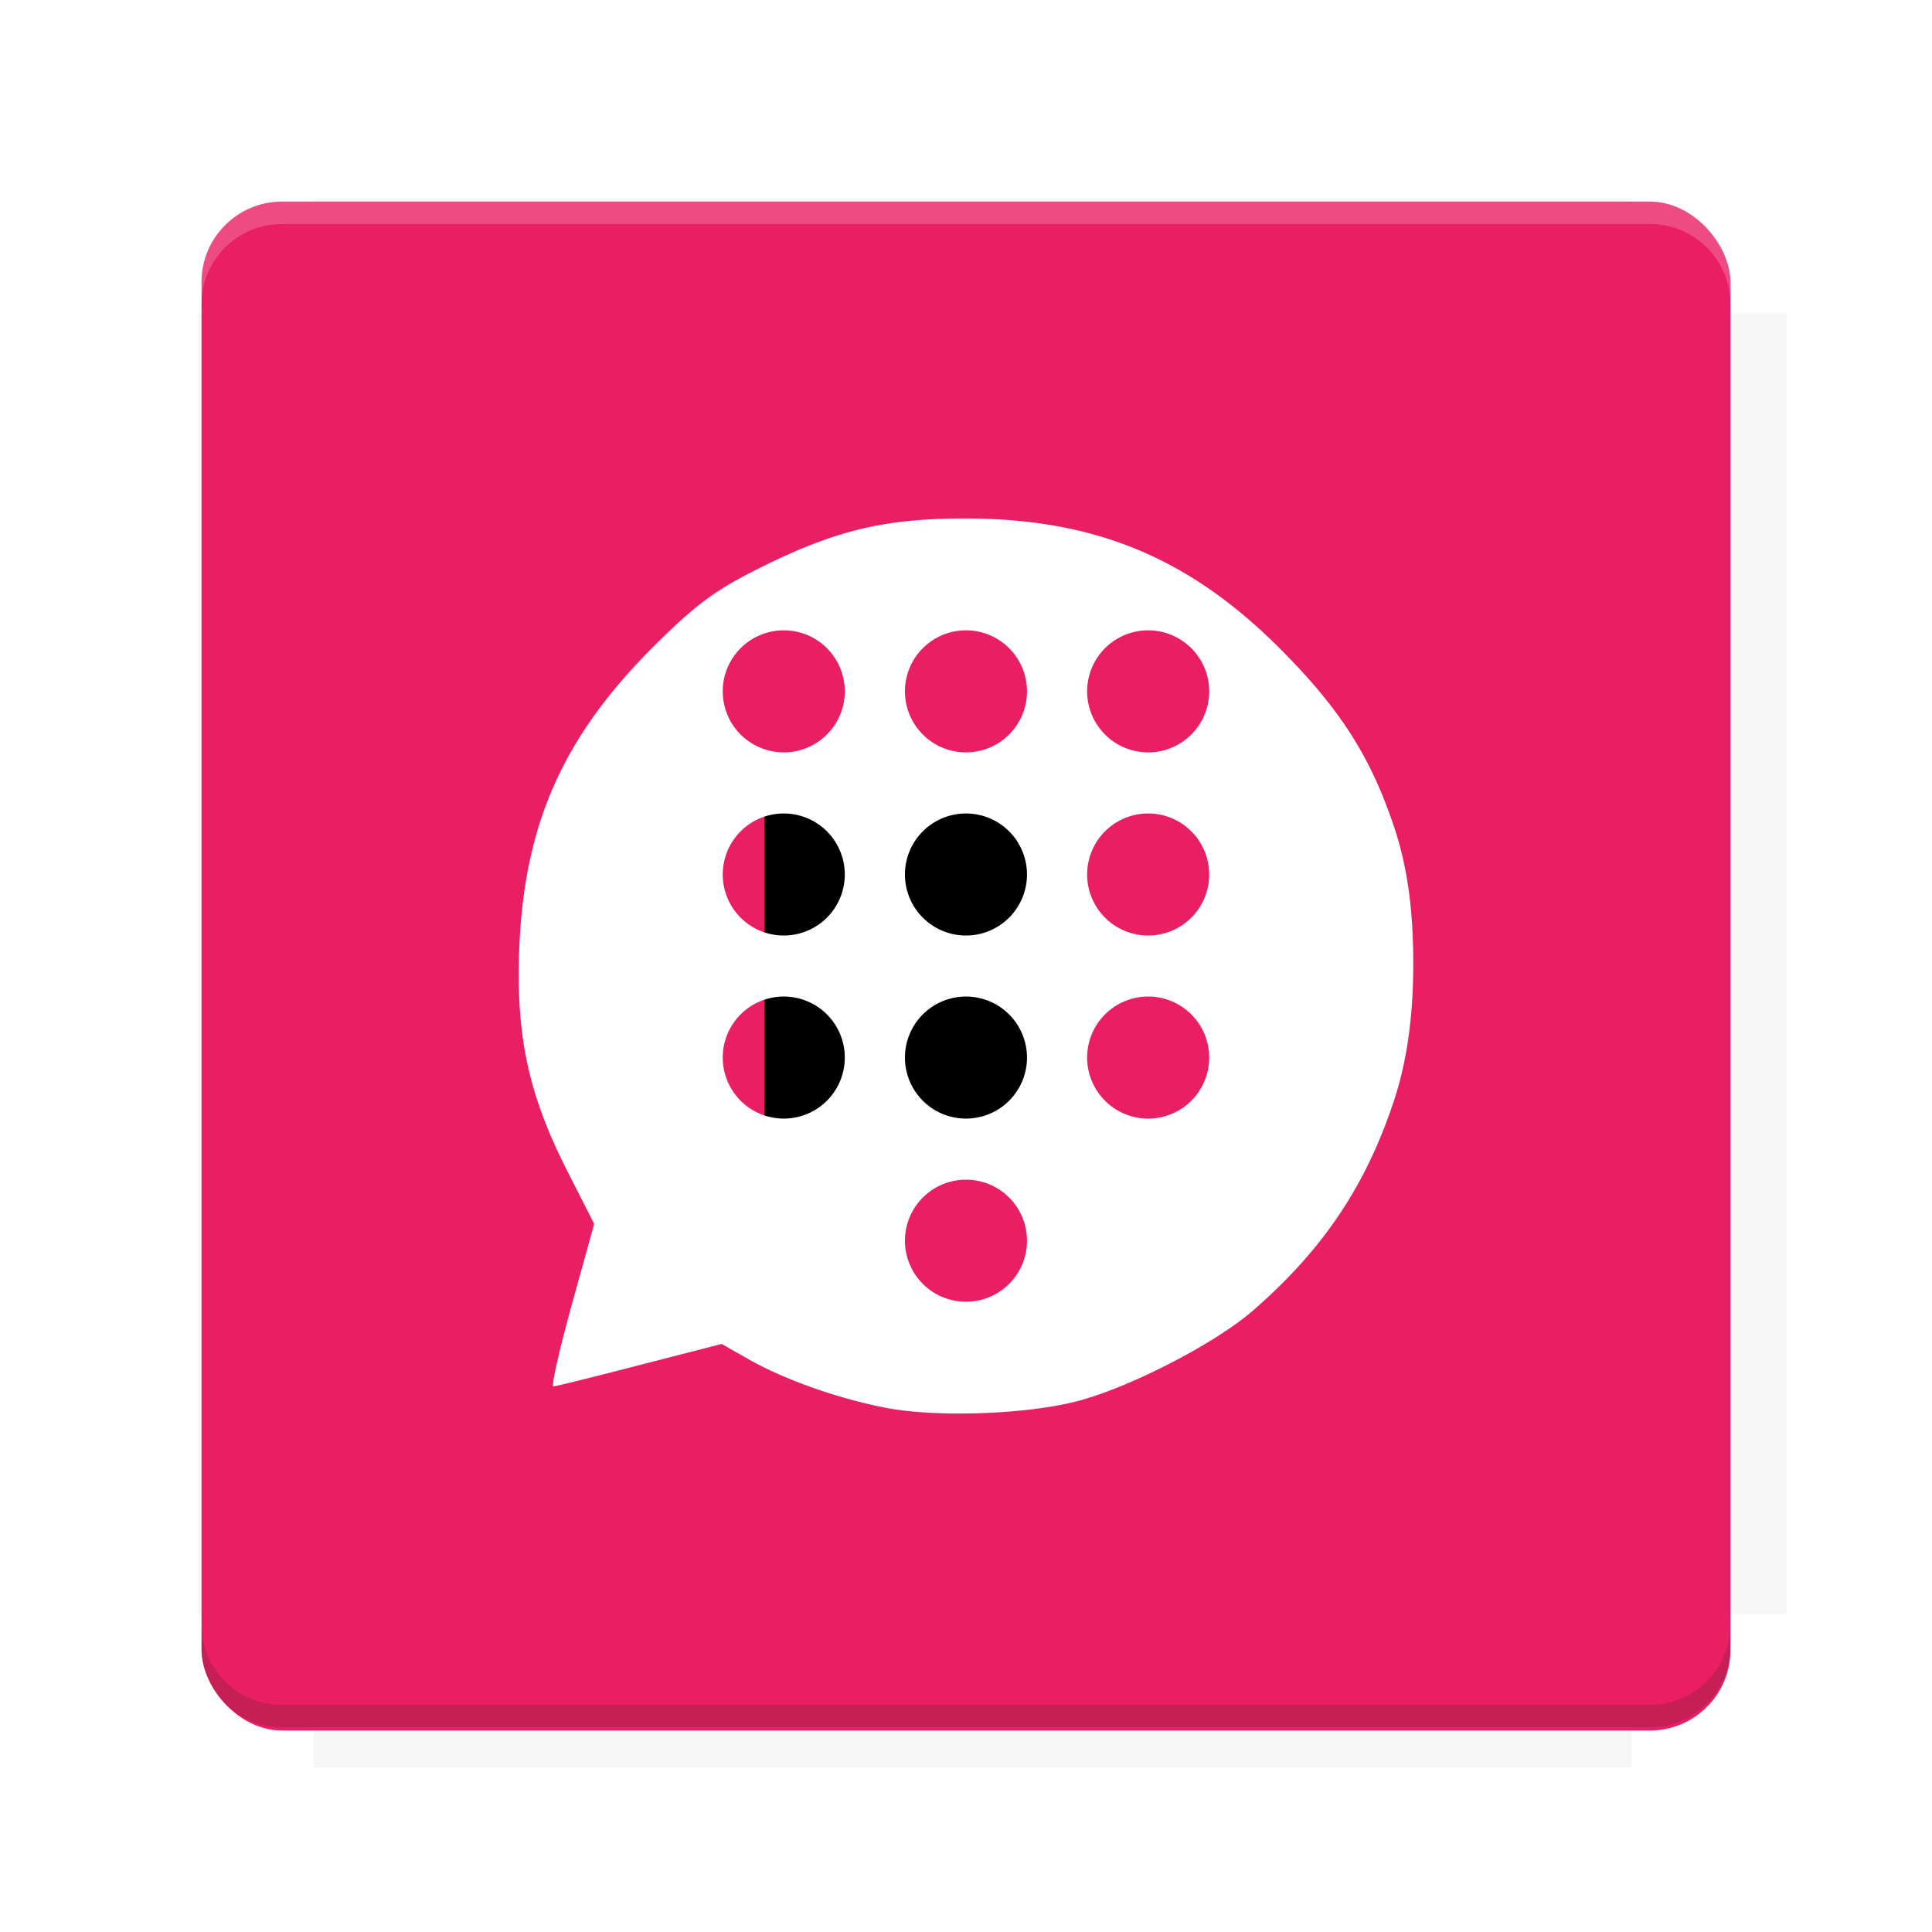 <?xml version="1.0" encoding="UTF-8"?>
<svg version="1.1" viewBox="0 0 28.747 28.747" xmlns="http://www.w3.org/2000/svg" xmlns:osb="http://www.openswatchbook.org/uri/2009/osb" xmlns:xlink="http://www.w3.org/1999/xlink">
    <defs>
        <filter id="filter6206-7" color-interpolation-filters="sRGB">
            <feGaussianBlur stdDeviation="0.658"/>
        </filter>
        <filter id="filter6206-7-1" color-interpolation-filters="sRGB">
            <feGaussianBlur stdDeviation="0.658"/>
        </filter>
    </defs>
    <g transform="translate(0 -1093.8)">
        <path transform="matrix(1.078 0 0 1.064 -.094 2.751)" d="m4.418 1028.2v1.605h-1.605v18.192h1.605v2.14h18.192v-2.14h2.14v-18.192h-2.14v-1.605z" fill="#3e2723" filter="url(#filter6206-7)" opacity=".2"/>
        <rect x="2.999" y="1096.8" width="22.749" height="22.749" rx="1.197" ry="1.197" fill="#e91e63"/>
        <g transform="translate(-22.32 1056.5)">
            <path d="m0 0h51.2v51.2h-51.2z" fill="none" stroke-width="1.067"/>
            <g transform="matrix(.336 0 0 .336 1.53 73.043)">
                <path d="m0 0h51.2v51.2h-51.2z" fill="none" stroke-width="1.067"/>
            </g>
            <g transform="matrix(.372 0 0 .372 38.802 63.239)">
                <path d="m0 0h51.2v51.2h-51.2z" fill="none" stroke-width="1.067"/>
                <g transform="matrix(2.689 0 0 2.689 -82.906 -48.45)">
                    <path d="m0 0h51.2v51.2h-51.2z" fill="none" stroke-width="1.067"/>
                </g>
            </g>
        </g>
        <path d="m4.196 1096.8c-0.663 0-1.198 0.535-1.198 1.198v0.333c0-0.663 0.535-1.198 1.198-1.198h20.354c0.663 0 1.198 0.534 1.198 1.198v-0.333c0-0.663-0.535-1.198-1.198-1.198z" fill="#fff" opacity=".2"/>
        <rect x="128" y="546.52" width="42.667" height="42.667" fill="none" stroke-width="1.067"/>
        <rect x="128" y="631.85" width="42.667" height="42.667" fill="none" stroke-width="1.067"/>
        <rect x="128" y="674.52" width="42.667" height="42.667" fill="none" stroke-width="1.067"/>
        <rect x="128" y="589.19" width="42.667" height="42.667" fill="none" stroke-width="1.067"/>
        <rect x="128" y="717.19" width="42.667" height="42.667" fill="none" stroke-width="1.067"/>
        <rect x="213.33" y="546.52" width="42.667" height="42.667" fill="none" stroke-width="1.067"/>
        <rect x="213.33" y="631.85" width="42.667" height="42.667" fill="none" stroke-width="1.067"/>
        <rect x="213.33" y="674.52" width="42.667" height="42.667" fill="none" stroke-width="1.067"/>
        <rect x="213.33" y="589.19" width="42.667" height="42.667" fill="none" stroke-width="1.067"/>
        <rect x="213.33" y="717.19" width="42.667" height="42.667" fill="none" stroke-width="1.067"/>
        <rect x="298.67" y="546.52" width="42.667" height="42.667" fill="none" stroke-width="1.067"/>
        <rect x="298.67" y="631.85" width="42.667" height="42.667" fill="none" stroke-width="1.067"/>
        <rect x="298.67" y="674.52" width="42.667" height="42.667" fill="none" stroke-width="1.067"/>
        <rect x="298.67" y="589.19" width="42.667" height="42.667" fill="none" stroke-width="1.067"/>
        <rect x="298.67" y="717.19" width="42.667" height="42.667" fill="none" stroke-width="1.067"/>
        <rect x="170.67" y="546.52" width="42.667" height="42.667" fill="none" stroke-width="1.067"/>
        <rect x="170.67" y="631.85" width="42.667" height="42.667" fill="none" stroke-width="1.067"/>
        <rect x="170.67" y="674.52" width="42.667" height="42.667" fill="none" stroke-width="1.067"/>
        <rect x="170.67" y="589.19" width="42.667" height="42.667" fill="none" stroke-width="1.067"/>
        <rect x="170.67" y="717.19" width="42.667" height="42.667" fill="none" stroke-width="1.067"/>
        <rect x="256" y="546.52" width="42.667" height="42.667" fill="none" stroke-width="1.067"/>
        <rect x="256" y="631.85" width="42.667" height="42.667" fill="none" stroke-width="1.067"/>
        <rect x="256" y="674.52" width="42.667" height="42.667" fill="none" stroke-width="1.067"/>
        <rect x="256" y="589.19" width="42.667" height="42.667" fill="none" stroke-width="1.067"/>
        <rect x="256" y="717.19" width="42.667" height="42.667" fill="none" stroke-width="1.067"/>
        <rect x="128" y="759.85" width="42.667" height="42.667" fill="none" stroke-width="1.067"/>
        <rect x="213.33" y="759.85" width="42.667" height="42.667" fill="none" stroke-width="1.067"/>
        <rect x="298.67" y="759.85" width="42.667" height="42.667" fill="none" stroke-width="1.067"/>
        <rect x="170.67" y="759.85" width="42.667" height="42.667" fill="none" stroke-width="1.067"/>
        <rect x="256" y="759.85" width="42.667" height="42.667" fill="none" stroke-width="1.067"/>
        <rect x="341.33" y="589.19" width="42.667" height="42.667" fill="none" stroke-width="1.067"/>
        <rect x="341.33" y="631.85" width="42.667" height="42.667" fill="none" stroke-width="1.067"/>
        <rect x="341.33" y="717.19" width="42.667" height="42.667" fill="none" stroke-width="1.067"/>
        <rect x="341.33" y="546.52" width="42.667" height="42.667" fill="none" stroke-width="1.067"/>
        <rect x="341.33" y="674.52" width="42.667" height="42.667" fill="none" stroke-width="1.067"/>
        <rect x="341.33" y="759.85" width="42.667" height="42.667" fill="none" stroke-width="1.067"/>
        <rect x="160" y="578.52" width="192" height="192" fill="none" stroke-width="1.067"/>
        <g transform="matrix(.373 0 0 .373 4.733 1097.4)">
            <path d="m0 0h51.2v51.2h-51.2z" fill="none" stroke-width="1.067"/>
        </g>
        <g transform="matrix(.365 0 0 .365 5.136 1097.4)">
            <path d="m0 0h51.2v51.2h-51.2z" fill="none" stroke-width="1.067"/>
        </g>
        <g transform="matrix(.416 0 0 .416 84.325 1055.9)">
            <g transform="matrix(.062 0 0 .062 -28.238 185.29)">
                <g transform="matrix(38.618 0 0 38.618 14724 -13542)">
                    <g transform="matrix(.714 0 0 .714 -400.52 188.34)">
                        <path d="m1293.2-120.67c-181.75 0.276-511.18 0.135-699.05 0.14-2.322 10.413-3.593 21.251-3.593 32.384v114c207.65 0.737 494.72 0.381 706.23 0.373v-114.37c0-11.18-1.252-22.07-3.593-32.523zm-458.69 295.56c-78.385-4e-3 -158.85 0.179-243.95 0.56v138.63c286.34-0.393 421.73-0.138 706.23-0.327v-137.75c-163.2-0.53-311.22-1.111-462.28-1.12z" opacity="0" stroke-width="1.493"/>
                    </g>
                </g>
            </g>
        </g>
        <path d="m24.549 1119.5c0.663 0 1.198-0.535 1.198-1.198v-0.333c0 0.663-0.535 1.198-1.198 1.198h-20.354c-0.663 0-1.198-0.535-1.198-1.198v0.333c0 0.663 0.535 1.198 1.198 1.198z" fill="#3e2723" opacity=".2"/>
    </g>
    <g>
        <flowRoot fill="#000000" font-family="Roboto" font-size="12.8px" letter-spacing="0px" stroke-width="1.067px" word-spacing="0px" style="line-height:0.01%" xml:space="preserve"><flowRegion><rect x="11.375" y="11.984" width="4.789" height="5.388" stroke-width="1.138px"/></flowRegion><flowPara font-size="4px" style="line-height:1.25">your</flowPara></flowRoot>
        <g transform="translate(-443.81 248.22)">
            <g transform="translate(0 -1093.8)">
                <path transform="matrix(1.078 0 0 1.064 -.094 2.751)" d="m4.418 1028.2v1.605h-1.605v18.192h1.605v2.14h18.192v-2.14h2.14v-18.192h-2.14v-1.605z" fill="#263238" filter="url(#filter6206-7-1)" opacity=".2"/>
                <rect x="2.999" y="1096.8" width="22.749" height="22.749" rx="1.197" ry="1.197" fill="#4caf50"/>
                <g transform="translate(-22.32 1056.5)">
                    <path d="m0 0h51.2v51.2h-51.2z" fill="none" stroke-width="1.067"/>
                    <g transform="matrix(.336 0 0 .336 1.53 73.043)">
                        <path d="m0 0h51.2v51.2h-51.2z" fill="none" stroke-width="1.067"/>
                    </g>
                    <g transform="matrix(.372 0 0 .372 38.802 63.239)">
                        <path d="m0 0h51.2v51.2h-51.2z" fill="none" stroke-width="1.067"/>
                        <g transform="matrix(2.689 0 0 2.689 -82.906 -48.45)">
                            <path d="m0 0h51.2v51.2h-51.2z" fill="none" stroke-width="1.067"/>
                        </g>
                    </g>
                </g>
                <path d="m4.196 1096.8c-0.663 0-1.198 0.535-1.198 1.198v0.333c0-0.663 0.535-1.198 1.198-1.198h20.354c0.663 0 1.198 0.534 1.198 1.198v-0.333c0-0.663-0.535-1.198-1.198-1.198z" fill="#fff" opacity=".2"/>
                <rect x="128" y="546.52" width="42.667" height="42.667" fill="none" stroke-width="1.067"/>
                <rect x="128" y="631.85" width="42.667" height="42.667" fill="none" stroke-width="1.067"/>
                <rect x="128" y="674.52" width="42.667" height="42.667" fill="none" stroke-width="1.067"/>
                <rect x="128" y="589.19" width="42.667" height="42.667" fill="none" stroke-width="1.067"/>
                <rect x="128" y="717.19" width="42.667" height="42.667" fill="none" stroke-width="1.067"/>
                <rect x="213.33" y="546.52" width="42.667" height="42.667" fill="none" stroke-width="1.067"/>
                <rect x="213.33" y="631.85" width="42.667" height="42.667" fill="none" stroke-width="1.067"/>
                <rect x="213.33" y="674.52" width="42.667" height="42.667" fill="none" stroke-width="1.067"/>
                <rect x="213.33" y="589.19" width="42.667" height="42.667" fill="none" stroke-width="1.067"/>
                <rect x="213.33" y="717.19" width="42.667" height="42.667" fill="none" stroke-width="1.067"/>
                <rect x="298.67" y="546.52" width="42.667" height="42.667" fill="none" stroke-width="1.067"/>
                <rect x="298.67" y="631.85" width="42.667" height="42.667" fill="none" stroke-width="1.067"/>
                <rect x="298.67" y="674.52" width="42.667" height="42.667" fill="none" stroke-width="1.067"/>
                <rect x="298.67" y="589.19" width="42.667" height="42.667" fill="none" stroke-width="1.067"/>
                <rect x="298.67" y="717.19" width="42.667" height="42.667" fill="none" stroke-width="1.067"/>
                <rect x="170.67" y="546.52" width="42.667" height="42.667" fill="none" stroke-width="1.067"/>
                <rect x="170.67" y="631.85" width="42.667" height="42.667" fill="none" stroke-width="1.067"/>
                <rect x="170.67" y="674.52" width="42.667" height="42.667" fill="none" stroke-width="1.067"/>
                <rect x="170.67" y="589.19" width="42.667" height="42.667" fill="none" stroke-width="1.067"/>
                <rect x="170.67" y="717.19" width="42.667" height="42.667" fill="none" stroke-width="1.067"/>
                <rect x="256" y="546.52" width="42.667" height="42.667" fill="none" stroke-width="1.067"/>
                <rect x="256" y="631.85" width="42.667" height="42.667" fill="none" stroke-width="1.067"/>
                <rect x="256" y="674.52" width="42.667" height="42.667" fill="none" stroke-width="1.067"/>
                <rect x="256" y="589.19" width="42.667" height="42.667" fill="none" stroke-width="1.067"/>
                <rect x="256" y="717.19" width="42.667" height="42.667" fill="none" stroke-width="1.067"/>
                <rect x="128" y="759.85" width="42.667" height="42.667" fill="none" stroke-width="1.067"/>
                <rect x="213.33" y="759.85" width="42.667" height="42.667" fill="none" stroke-width="1.067"/>
                <rect x="298.67" y="759.85" width="42.667" height="42.667" fill="none" stroke-width="1.067"/>
                <rect x="170.67" y="759.85" width="42.667" height="42.667" fill="none" stroke-width="1.067"/>
                <rect x="256" y="759.85" width="42.667" height="42.667" fill="none" stroke-width="1.067"/>
                <rect x="341.33" y="589.19" width="42.667" height="42.667" fill="none" stroke-width="1.067"/>
                <rect x="341.33" y="631.85" width="42.667" height="42.667" fill="none" stroke-width="1.067"/>
                <rect x="341.33" y="717.19" width="42.667" height="42.667" fill="none" stroke-width="1.067"/>
                <rect x="341.33" y="546.52" width="42.667" height="42.667" fill="none" stroke-width="1.067"/>
                <rect x="341.33" y="674.52" width="42.667" height="42.667" fill="none" stroke-width="1.067"/>
                <rect x="341.33" y="759.85" width="42.667" height="42.667" fill="none" stroke-width="1.067"/>
                <rect x="160" y="578.52" width="192" height="192" fill="none" stroke-width="1.067"/>
                <g transform="matrix(.373 0 0 .373 4.733 1097.4)">
                    <path d="m0 0h51.2v51.2h-51.2z" fill="none" stroke-width="1.067"/>
                </g>
                <g transform="matrix(.365 0 0 .365 5.136 1097.4)">
                    <path d="m0 0h51.2v51.2h-51.2z" fill="none" stroke-width="1.067"/>
                </g>
                <g transform="matrix(.416 0 0 .416 84.325 1055.9)">
                    <g transform="matrix(.062 0 0 .062 -28.238 185.29)">
                        <g transform="matrix(38.618 0 0 38.618 14724 -13542)">
                            <g transform="matrix(.714 0 0 .714 -400.52 188.34)">
                                <path d="m1293.2-120.67c-181.75 0.276-511.18 0.135-699.05 0.14-2.322 10.413-3.593 21.251-3.593 32.384v114c207.65 0.737 494.72 0.381 706.23 0.373v-114.37c0-11.18-1.252-22.07-3.593-32.523zm-458.69 295.56c-78.385-4e-3 -158.85 0.179-243.95 0.56v138.63c286.34-0.393 421.73-0.138 706.23-0.327v-137.75c-163.2-0.53-311.22-1.111-462.28-1.12z" opacity="0" stroke-width="1.493"/>
                            </g>
                        </g>
                    </g>
                </g>
                <path d="m24.549 1119.5c0.663 0 1.198-0.535 1.198-1.198v-0.333c0 0.663-0.535 1.198-1.198 1.198h-20.354c-0.663 0-1.198-0.535-1.198-1.198v0.333c0 0.663 0.535 1.198 1.198 1.198z" fill="#263238" opacity=".2"/>
            </g>
            <g>
                <flowRoot fill="#000000" font-family="Roboto" font-size="12.8px" letter-spacing="0px" stroke-width="1.067px" word-spacing="0px" style="line-height:0.01%" xml:space="preserve"><flowRegion><rect x="11.375" y="11.984" width="4.789" height="5.388" stroke-width="1.138px"/></flowRegion><flowPara font-size="4px" style="line-height:1.25">your</flowPara></flowRoot>
                <path d="m13.212 20.835c-0.711-0.139-1.506-0.423-2.026-0.724l-0.366-0.211-1.202 0.311c-0.661 0.171-1.228 0.311-1.261 0.311-0.032 0 0.089-0.535 0.269-1.188l0.328-1.188-0.386-0.756c-0.577-1.128-0.763-1.99-0.71-3.287 0.074-1.816 0.647-3.094 1.98-4.419 0.618-0.614 0.899-0.819 1.581-1.156 1.093-0.539 1.808-0.705 3.015-0.699 1.858 0.009 3.23 0.582 4.545 1.899 0.885 0.886 1.331 1.584 1.677 2.624 0.208 0.624 0.277 1.278 0.277 1.966 0.003 0.605-0.055 1.33-0.278 2.013-0.411 1.253-1.039 2.191-2.067 3.084-0.557 0.484-1.815 1.131-2.583 1.328-0.75 0.192-2.063 0.236-2.796 0.093zm4.279-3.016c0.561-0.314 0.76-0.59 0.812-1.13l0.042-0.437-0.883-0.443c-0.486-0.244-0.938-0.443-1.006-0.443-0.068 0-0.294 0.214-0.504 0.475-0.21 0.261-0.439 0.499-0.509 0.529-0.195 0.081-1.3-0.508-1.831-0.976-0.526-0.464-1.231-1.37-1.231-1.584 0-0.076 0.096-0.239 0.213-0.362 0.117-0.123 0.271-0.336 0.342-0.473 0.122-0.237 0.109-0.299-0.258-1.174-0.213-0.508-0.403-0.94-0.423-0.96-0.02-0.02-0.232-0.042-0.472-0.05-0.355-0.011-0.48 0.027-0.673 0.205-0.641 0.59-0.827 1.703-0.442 2.64 0.497 1.208 2.192 3.072 3.336 3.667 0.523 0.272 1.525 0.656 2.091 0.8 0.333 0.085 0.963-0.043 1.395-0.285z" fill="#fff"/>
            </g>
            <g display="none" fill="none">
                <rect transform="rotate(90)" x="7.823" y="-20.923" width="13.1" height="13.1" display="inline" stroke="#000" stroke-width=".07"/>
                <rect x="7.224" y="8.653" width="14.298" height="11.441" stroke="#5261ff" stroke-linecap="round" stroke-linejoin="round" stroke-width=".07"/>
                <rect transform="rotate(90)" x="7.224" y="-20.094" width="14.298" height="11.441" display="inline" stroke="#0f0" stroke-linecap="round" stroke-linejoin="round" stroke-width=".07"/>
            </g>
        </g>
        <path d="m14.417 7.715c-1.227-0.006-1.955 0.164-3.067 0.713-0.694 0.342-0.979 0.55-1.608 1.174-1.357 1.348-1.94 2.649-2.015 4.496-0.054 1.32 0.137 2.196 0.723 3.344l0.391 0.769-0.335 1.208c-0.184 0.665-0.306 1.21-0.273 1.21 0.033 0 0.61-0.143 1.282-0.317l1.223-0.315 0.374 0.213c0.529 0.306 1.337 0.595 2.06 0.736 0.746 0.146 2.082 0.102 2.845-0.094 0.781-0.2 2.06-0.859 2.626-1.351 1.045-0.908 1.685-1.863 2.103-3.138 0.228-0.694 0.285-1.432 0.282-2.047 0-0.7-0.069-1.364-0.28-1.998-0.352-1.058-0.807-1.77-1.707-2.671-1.339-1.34-2.735-1.923-4.625-1.932zm-2.755 1.664a0.908 0.908 0 0 1 0.908 0.908 0.908 0.908 0 0 1-0.908 0.908 0.908 0.908 0 0 1-0.908-0.908 0.908 0.908 0 0 1 0.908-0.908zm2.711 0a0.908 0.908 0 0 1 0.908 0.908 0.908 0.908 0 0 1-0.908 0.908 0.908 0.908 0 0 1-0.908-0.908 0.908 0.908 0 0 1 0.908-0.908zm2.711 0a0.908 0.908 0 0 1 0.908 0.908 0.908 0.908 0 0 1-0.908 0.908 0.908 0.908 0 0 1-0.908-0.908 0.908 0.908 0 0 1 0.908-0.908zm-5.422 2.725a0.908 0.908 0 0 1 0.908 0.908 0.908 0.908 0 0 1-0.908 0.908 0.908 0.908 0 0 1-0.908-0.908 0.908 0.908 0 0 1 0.908-0.908zm2.711 0a0.908 0.908 0 0 1 0.908 0.908 0.908 0.908 0 0 1-0.908 0.908 0.908 0.908 0 0 1-0.908-0.908 0.908 0.908 0 0 1 0.908-0.908zm2.711 0a0.908 0.908 0 0 1 0.908 0.908 0.908 0.908 0 0 1-0.908 0.908 0.908 0.908 0 0 1-0.908-0.908 0.908 0.908 0 0 1 0.908-0.908zm-5.422 2.724a0.908 0.908 0 0 1 0.908 0.908 0.908 0.908 0 0 1-0.908 0.908 0.908 0.908 0 0 1-0.908-0.908 0.908 0.908 0 0 1 0.908-0.908zm2.711 0a0.908 0.908 0 0 1 0.908 0.908 0.908 0.908 0 0 1-0.908 0.908 0.908 0.908 0 0 1-0.908-0.908 0.908 0.908 0 0 1 0.908-0.908zm2.711 0a0.908 0.908 0 0 1 0.908 0.908 0.908 0.908 0 0 1-0.908 0.908 0.908 0.908 0 0 1-0.908-0.908 0.908 0.908 0 0 1 0.908-0.908zm-2.711 2.725a0.908 0.908 0 0 1 0.908 0.908 0.908 0.908 0 0 1-0.908 0.908 0.908 0.908 0 0 1-0.908-0.908 0.908 0.908 0 0 1 0.908-0.908z" fill="#fff" stroke-width="1.017"/>
    </g>
    <g display="none" fill="none">
        <rect transform="rotate(90)" x="7.823" y="-20.923" width="13.1" height="13.1" display="inline" stroke="#000" stroke-width=".07"/>
        <rect x="7.224" y="8.653" width="14.298" height="11.441" stroke="#5261ff" stroke-linecap="round" stroke-linejoin="round" stroke-width=".07"/>
        <rect transform="rotate(90)" x="7.224" y="-20.094" width="14.298" height="11.441" display="inline" stroke="#0f0" stroke-linecap="round" stroke-linejoin="round" stroke-width=".07"/>
    </g>
</svg>
